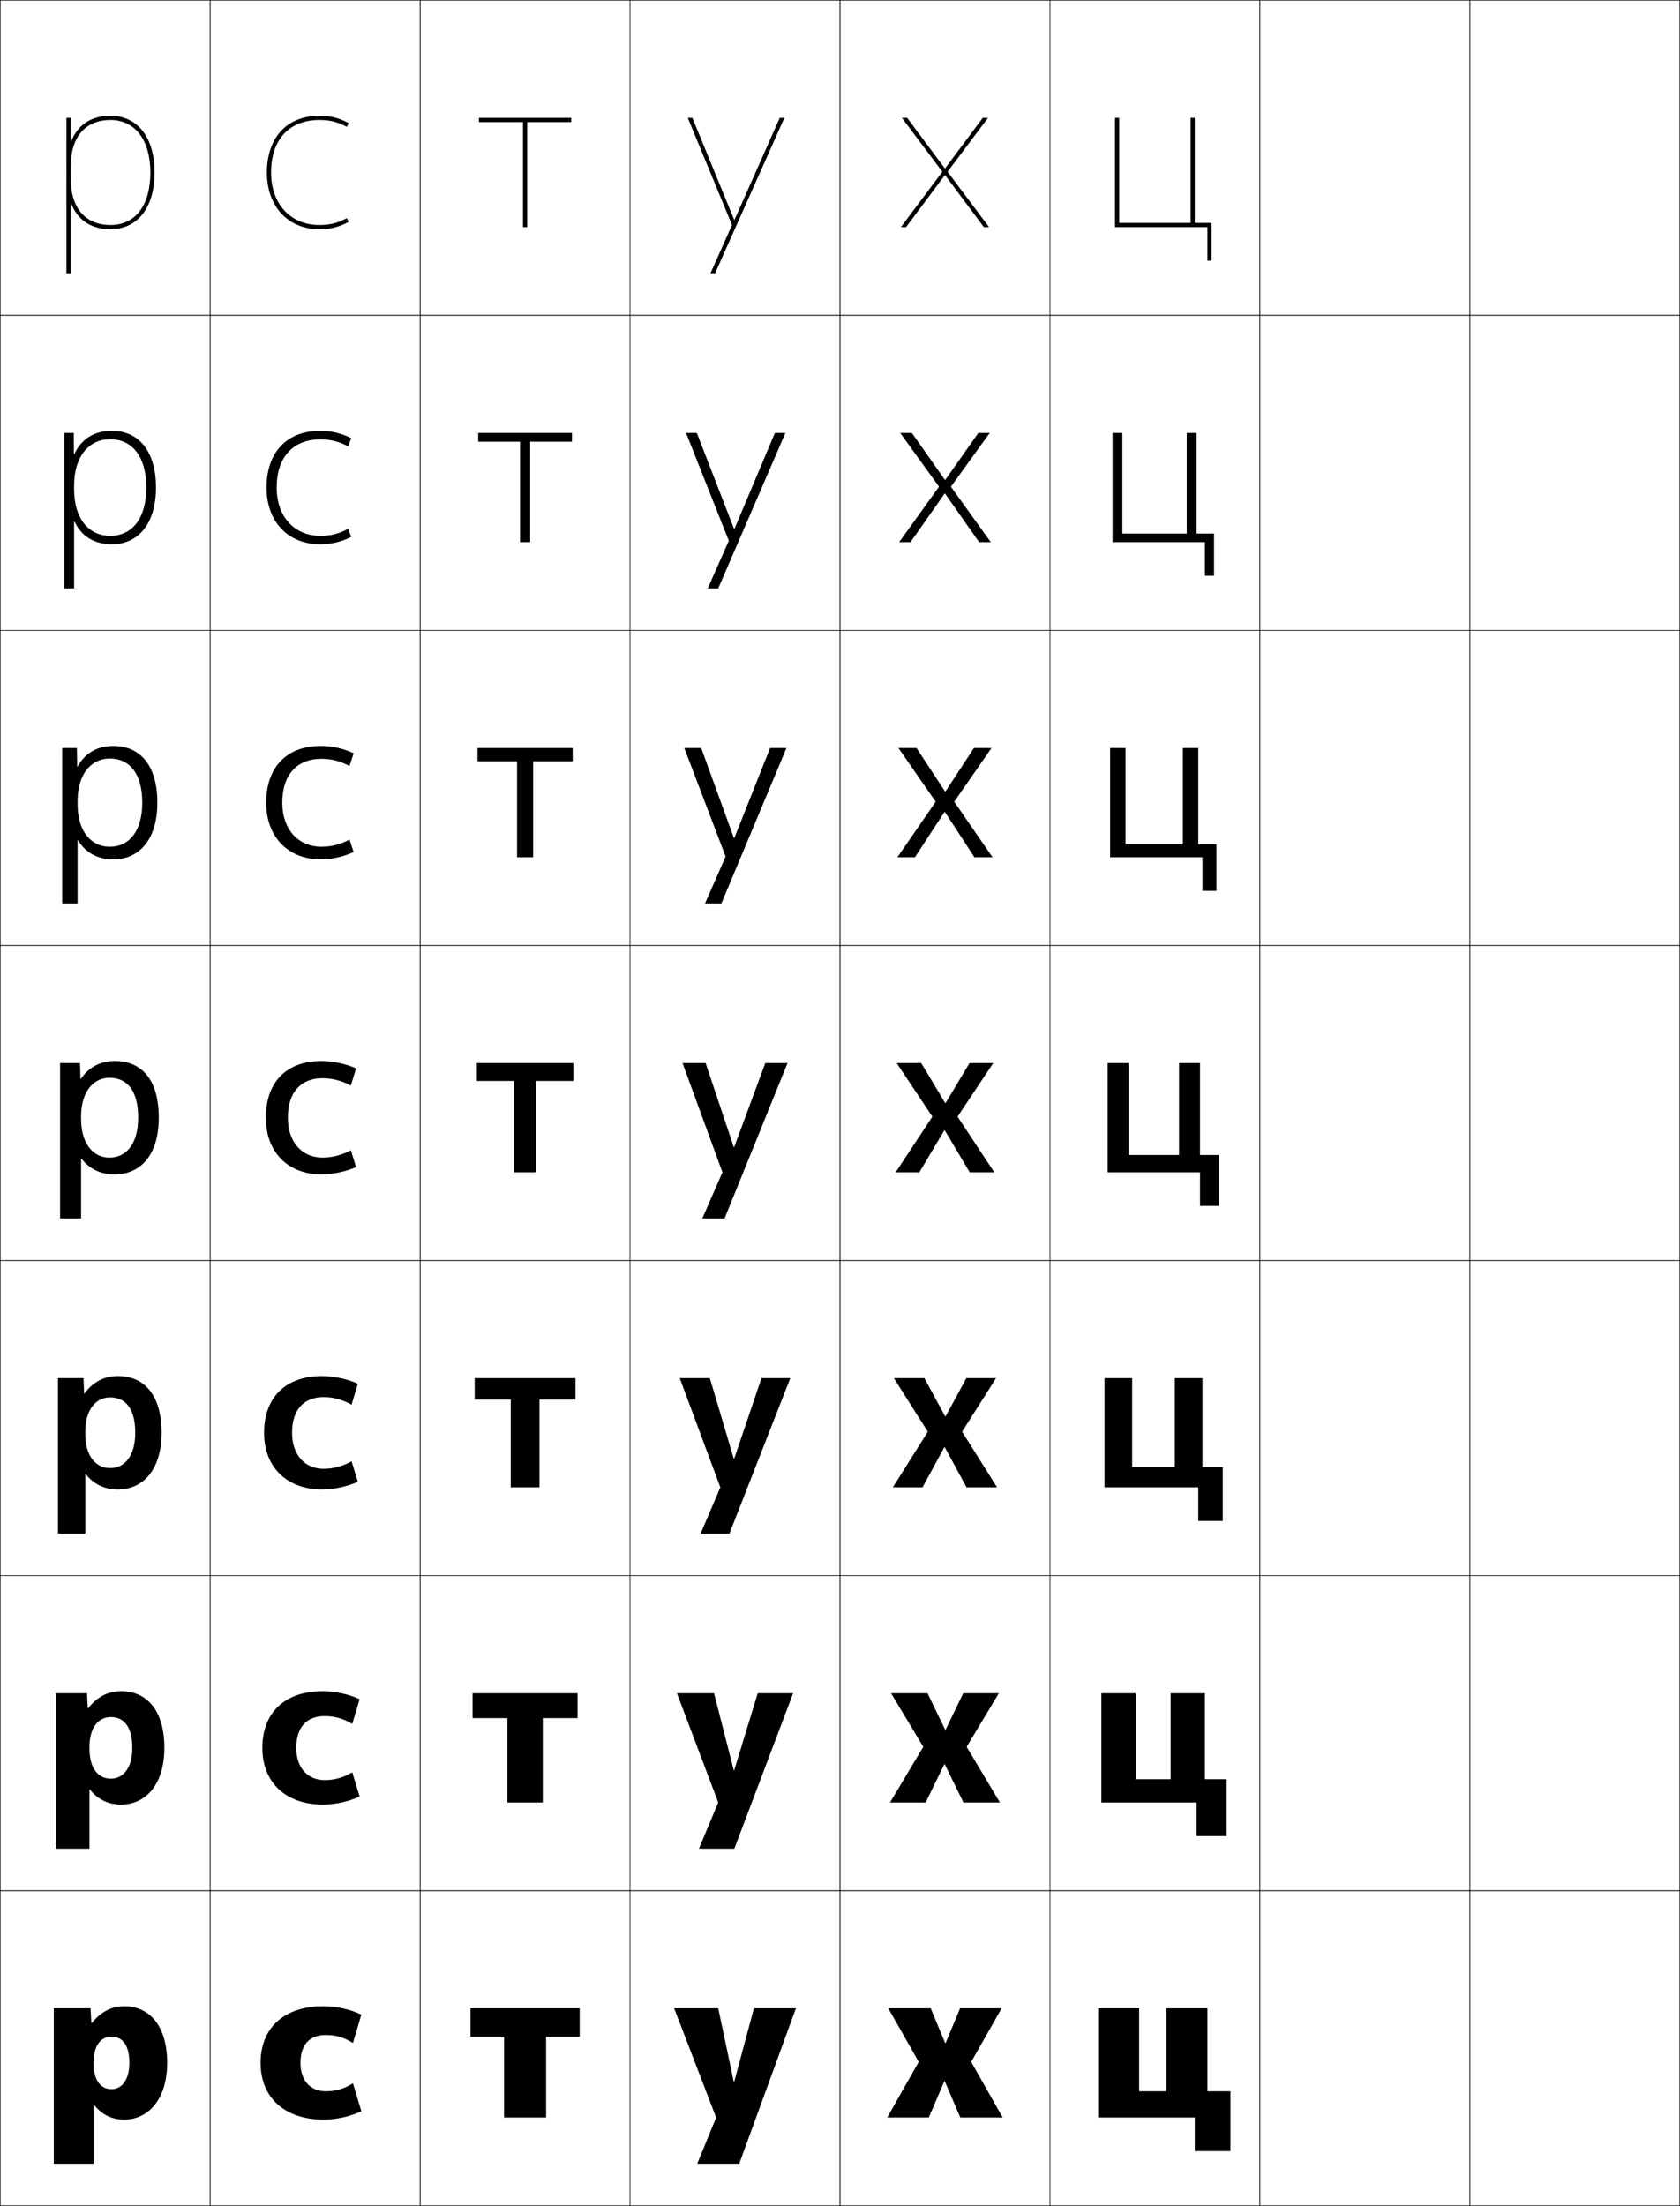 <?xml version="1.0" encoding="utf-8"?>
<!-- Generator: Adobe Illustrator 11 Build 225, SVG Export Plug-In . SVG Version: 6.0.0 Build 78)  -->
<!DOCTYPE svg PUBLIC "-//W3C//DTD SVG 1.0//EN"    "http://www.w3.org/TR/2001/REC-SVG-20010904/DTD/svg10.dtd">
<svg  xmlns="http://www.w3.org/2000/svg" xmlns:xlink="http://www.w3.org/1999/xlink" xmlns:a="http://ns.adobe.com/AdobeSVGViewerExtensions/3.0/"
	 width="800.25" height="1050.25" viewBox="0 0 800.25 1050.25" overflow="visible" enable-background="new 0 0 800.25 1050.25"
	 xml:space="preserve">
		<g id="レイヤー1">
			<g>
				<rect x="0.125" y="0.125" fill="none" stroke="#000000" stroke-width="0.25" width="100" height="150"/> 
				<rect x="0.125" y="150.125" fill="none" stroke="#000000" stroke-width="0.25" width="100" height="150"/> 
				<rect x="0.125" y="300.125" fill="none" stroke="#000000" stroke-width="0.25" width="100" height="150"/> 
				<rect x="0.125" y="450.125" fill="none" stroke="#000000" stroke-width="0.25" width="100" height="150"/> 
				<rect x="0.125" y="600.125" fill="none" stroke="#000000" stroke-width="0.25" width="100" height="150"/> 
				<rect x="0.125" y="750.125" fill="none" stroke="#000000" stroke-width="0.25" width="100" height="150"/> 
				<rect x="0.125" y="900.125" fill="none" stroke="#000000" stroke-width="0.25" width="100" height="150"/> 
				<rect x="100.125" y="0.125" fill="none" stroke="#000000" stroke-width="0.25" width="100" height="150"/> 
				<rect x="100.125" y="150.125" fill="none" stroke="#000000" stroke-width="0.25" width="100" height="150"/> 
				<rect x="100.125" y="300.125" fill="none" stroke="#000000" stroke-width="0.25" width="100" height="150"/> 
				<rect x="100.125" y="450.125" fill="none" stroke="#000000" stroke-width="0.25" width="100" height="150"/> 
				<rect x="100.125" y="600.125" fill="none" stroke="#000000" stroke-width="0.25" width="100" height="150"/> 
				<rect x="100.125" y="750.125" fill="none" stroke="#000000" stroke-width="0.25" width="100" height="150"/> 
				<rect x="100.125" y="900.125" fill="none" stroke="#000000" stroke-width="0.25" width="100" height="150"/> 
				<rect x="200.125" y="0.125" fill="none" stroke="#000000" stroke-width="0.25" width="100" height="150"/> 
				<rect x="200.125" y="150.125" fill="none" stroke="#000000" stroke-width="0.25" width="100" height="150"/> 
				<rect x="200.125" y="300.125" fill="none" stroke="#000000" stroke-width="0.25" width="100" height="150"/> 
				<rect x="200.125" y="450.125" fill="none" stroke="#000000" stroke-width="0.25" width="100" height="150"/> 
				<rect x="200.125" y="600.125" fill="none" stroke="#000000" stroke-width="0.25" width="100" height="150"/> 
				<rect x="200.125" y="750.125" fill="none" stroke="#000000" stroke-width="0.25" width="100" height="150"/> 
				<rect x="200.125" y="900.125" fill="none" stroke="#000000" stroke-width="0.25" width="100" height="150"/> 
				<rect x="300.125" y="0.125" fill="none" stroke="#000000" stroke-width="0.25" width="100" height="150"/> 
				<rect x="300.125" y="150.125" fill="none" stroke="#000000" stroke-width="0.25" width="100" height="150"/> 
				<rect x="300.125" y="300.125" fill="none" stroke="#000000" stroke-width="0.25" width="100" height="150"/> 
				<rect x="300.125" y="450.125" fill="none" stroke="#000000" stroke-width="0.25" width="100" height="150"/> 
				<rect x="300.125" y="600.125" fill="none" stroke="#000000" stroke-width="0.25" width="100" height="150"/> 
				<rect x="300.125" y="750.125" fill="none" stroke="#000000" stroke-width="0.25" width="100" height="150"/> 
				<rect x="300.125" y="900.125" fill="none" stroke="#000000" stroke-width="0.25" width="100" height="150"/> 
				<rect x="400.125" y="0.125" fill="none" stroke="#000000" stroke-width="0.25" width="100" height="150"/> 
				<rect x="400.125" y="150.125" fill="none" stroke="#000000" stroke-width="0.25" width="100" height="150"/> 
				<rect x="400.125" y="300.125" fill="none" stroke="#000000" stroke-width="0.25" width="100" height="150"/> 
				<rect x="400.125" y="450.125" fill="none" stroke="#000000" stroke-width="0.25" width="100" height="150"/> 
				<rect x="400.125" y="600.125" fill="none" stroke="#000000" stroke-width="0.25" width="100" height="150"/> 
				<rect x="400.125" y="750.125" fill="none" stroke="#000000" stroke-width="0.25" width="100" height="150"/> 
				<rect x="400.125" y="900.125" fill="none" stroke="#000000" stroke-width="0.25" width="100" height="150"/> 
				<rect x="500.125" y="0.125" fill="none" stroke="#000000" stroke-width="0.25" width="100" height="150"/> 
				<rect x="500.125" y="150.125" fill="none" stroke="#000000" stroke-width="0.25" width="100" height="150"/> 
				<rect x="500.125" y="300.125" fill="none" stroke="#000000" stroke-width="0.25" width="100" height="150"/> 
				<rect x="500.125" y="450.125" fill="none" stroke="#000000" stroke-width="0.25" width="100" height="150"/> 
				<rect x="500.125" y="600.125" fill="none" stroke="#000000" stroke-width="0.25" width="100" height="150"/> 
				<rect x="500.125" y="750.125" fill="none" stroke="#000000" stroke-width="0.25" width="100" height="150"/> 
				<rect x="500.125" y="900.125" fill="none" stroke="#000000" stroke-width="0.25" width="100" height="150"/> 
				<rect x="600.125" y="0.125" fill="none" stroke="#000000" stroke-width="0.25" width="100" height="150"/> 
				<rect x="600.125" y="150.125" fill="none" stroke="#000000" stroke-width="0.25" width="100" height="150"/> 
				<rect x="600.125" y="300.125" fill="none" stroke="#000000" stroke-width="0.25" width="100" height="150"/> 
				<rect x="600.125" y="450.125" fill="none" stroke="#000000" stroke-width="0.25" width="100" height="150"/> 
				<rect x="600.125" y="600.125" fill="none" stroke="#000000" stroke-width="0.25" width="100" height="150"/> 
				<rect x="600.125" y="750.125" fill="none" stroke="#000000" stroke-width="0.25" width="100" height="150"/> 
				<rect x="600.125" y="900.125" fill="none" stroke="#000000" stroke-width="0.25" width="100" height="150"/> 
				<rect x="700.125" y="0.125" fill="none" stroke="#000000" stroke-width="0.25" width="100" height="150"/> 
				<rect x="700.125" y="150.125" fill="none" stroke="#000000" stroke-width="0.25" width="100" height="150"/> 
				<rect x="700.125" y="300.125" fill="none" stroke="#000000" stroke-width="0.25" width="100" height="150"/> 
				<rect x="700.125" y="450.125" fill="none" stroke="#000000" stroke-width="0.25" width="100" height="150"/> 
				<rect x="700.125" y="600.125" fill="none" stroke="#000000" stroke-width="0.25" width="100" height="150"/> 
				<rect x="700.125" y="750.125" fill="none" stroke="#000000" stroke-width="0.25" width="100" height="150"/> 
				<rect x="700.125" y="900.125" fill="none" stroke="#000000" stroke-width="0.25" width="100" height="150"/> 
			</g>
			<g>
				<path d="M38.525,513.625h-0.199l-0.201-7.5h-9.5v74h10v-28.5h0.2
					c3.888,4.995,9.251,7.5,15.8,7.5c12.173,0,21-9.05,21-27h-9.8
					c0,12.663-5.843,19-13.7,19c-7.644,0-13.5-6.461-13.5-18.5v-1c0-11.763,5.763-18.5,13.5-18.5
					c8.505,0,13.7,6.118,13.7,19H75.625c0-18.192-8.159-27-21-27
					C47.914,505.125,42.32,508.029,38.525,513.625z"/>
				<path d="M56.125,655.125c12.64,0,20.833,9.038,20.833,27H64.425
					c0-11.41-4.558-16.833-11.967-16.833c-6.858,0-11.833,5.888-11.833,16.333v1
					c0,10.688,5.058,16.333,11.833,16.333c6.838,0,11.967-5.664,11.967-16.833h12.533
					c0,17.691-8.849,27-20.833,27c-6.248,0-11.476-2.438-15.3-7.334H40.625V730.125H27.625v-74
					h12.167l0.268,7.333h0.199C44.261,657.921,49.717,655.125,56.125,655.125z"/>
				<path d="M57.625,805.125c12.439,0,20.667,9.27,20.667,27H63.025
					c0-9.938-3.921-14.667-10.233-14.667c-5.98,0-10.167,5.04-10.167,14.167v1
					c0,9.336,4.26,14.167,10.167,14.167c5.818,0,10.233-4.991,10.233-14.667h15.267
					c0,17.434-8.871,27-20.667,27c-5.946,0-11.04-2.369-14.8-7.167H42.625V880.125h-16v-74
					h14.833l0.334,7.167h0.2C46.203,807.812,51.52,805.125,57.625,805.125z"/>
				<path d="M43.125,956.125l0.4,7h0.2c4.418-5.421,9.598-8,15.399-8
					c12.239,0,20.5,9.501,20.5,27h-18c0-8.466-3.284-12.5-8.5-12.5c-5.101,0-8.5,4.19-8.5,12
					v1c0,7.984,3.461,12,8.5,12c4.799,0,8.5-4.317,8.5-12.5h18c0,17.176-8.893,27-20.5,27
					c-5.646,0-10.604-2.301-14.3-7H44.625v28h-19v-74H43.125z"/>
			</g>
			<path d="M52.625,109.125c12.953,0,21-10.346,21-27h-2c0,15.654-7.103,25-19,25c-12.075,0-19-8.201-19-22.5
				v-5c0-14.299,6.925-22.5,19-22.5c11.72,0,19,9.58,19,25h2c0-16.654-8.047-27-21-27
				c-9.371,0-15.721,4.418-18.8,12.431H33.625V56.125h-2v74h2V96.694h0.2
				C36.904,104.707,43.254,109.125,52.625,109.125z"/>
			<path d="M53.958,409.125c12.433,0,21-9.482,21-27h-7.2
				c0,13.66-6.263,21-15.466,21c-8.685,0-15.334-7.079-15.334-20.333v-1.333
				c0-12.852,6.382-20.333,15.333-20.333c9.577,0,15.467,7.272,15.467,21h7.2
				c0-17.68-8.122-27-21-27c-7.598,0-13.443,3.409-17,9.81h-0.2L36.625,356.125h-7v74
				h7.333v-30.144h0.2C40.776,405.982,46.469,409.125,53.958,409.125z"/>
			<path d="M53.292,259.125c12.693,0,21-9.914,21-27h-4.6
				c0,14.657-6.683,23-17.233,23c-9.725,0-17.167-7.698-17.167-22.167v-1.667
				c0-13.942,7-22.167,17.167-22.167c10.648,0,17.233,8.426,17.233,23h4.6
				c0-17.167-8.084-27-21-27c-8.485,0-14.582,3.913-17.9,11.12h-0.2l-0.067-10.121
				H30.625V280.125h4.666v-31.787h0.201C38.84,255.345,44.861,259.125,53.292,259.125z"/>
			<g>
				<path d="M168.125,991.824l4,13.301c-5.37,2.547-12.022,4-18,4c-18.379,0-30-10.376-30-27
					c0-16.57,11.029-27,30-27c5.978,0,12.635,1.442,18,4l-4,13.5
					c-4.417-2.733-8.217-3.801-13-3.801c-7.605,0-12,4.575-12,13.301
					c0,8.573,4.902,13.5,12,13.5C159.826,995.625,163.751,994.552,168.125,991.824z"/>
				<path d="M167.792,843.758l3.5,11.533c-5.23,2.43-11.766,3.834-17.5,3.834
					c-17.453,0-28.833-10.344-28.833-27c0-16.724,10.653-27,28.833-27
					c5.734,0,12.271,1.399,17.5,3.833l-3.5,11.733
					c-4.393-2.602-8.483-3.7-13.167-3.7c-8.487,0-13.5,5.248-13.5,15.134
					c0,9.701,5.621,15.333,13.5,15.333C159.255,847.458,163.438,846.348,167.792,843.758z"/>
				<path d="M167.458,695.691l3,9.767c-5.091,2.311-11.509,3.667-17,3.667
					c-16.527,0-27.667-10.311-27.667-27c0-16.877,10.277-27,27.667-27
					c5.491,0,11.908,1.357,17,3.667l-3,9.966c-4.37-2.469-8.75-3.601-13.333-3.601
					c-9.368,0-15,5.922-15,16.968c0,10.83,6.338,17.167,15,17.167
					C158.685,699.292,163.125,698.144,167.458,695.691z"/>
				<path d="M167.125,516.824c-4.347-2.336-9.016-3.5-13.5-3.5c-10.25,0-16.5,6.595-16.5,18.801
					c0,11.958,7.056,19,16.5,19c4.489,0,9.187-1.186,13.5-3.5l2.5,8
					c-4.952,2.192-11.251,3.5-16.5,3.5c-15.601,0-26.5-10.278-26.5-27c0-17.03,9.901-27,26.5-27
					c5.249,0,11.544,1.314,16.5,3.5L167.125,516.824z"/>
				<path d="M153.125,361.257c-11.634,0-18.667,7.511-18.667,20.868
					c0,12.956,7.785,21,18.667,21c4.667,0,9.018-1.096,13.352-3.421
					l1.982,5.921c-4.875,2.306-10.411,3.5-15.667,3.5
					c-15.385,0-26-10.471-26-27c0-16.905,9.794-27,26-27
					c5.255,0,10.79,1.198,15.667,3.5l-1.982,6.053
					C162.12,362.338,157.786,361.257,153.125,361.257z"/>
				<path d="M152.625,209.191c-13.018,0-20.833,8.428-20.833,22.934
					c0,13.954,8.514,23,20.833,23c4.844,0,8.849-1.006,13.203-3.342l1.464,3.842
					c-4.797,2.419-9.572,3.5-14.833,3.5c-15.169,0-25.5-10.662-25.5-27c0-16.78,9.687-27,25.5-27
					c5.261,0,10.034,1.082,14.833,3.5l-1.464,3.907
					C161.461,210.189,157.465,209.191,152.625,209.191z"/>
				<path d="M165.179,103.862C160.806,106.209,157.146,107.125,152.125,107.125
					c-13.757,0-23-10.048-23-25c0-15.655,8.598-25,23-25c5.018,0,8.678,0.914,13.055,3.261
					L166.125,58.625c-4.721-2.534-8.733-3.5-14-3.5c-15.42,0-25,10.345-25,27c0,16.146,10.047,27,25,27
					c5.269,0,9.281-0.968,14-3.5L165.179,103.862z"/>
			</g>
			<g>
				<polygon points="276.125,956.125 276.125,969.625 260.125,969.625 260.125,1008.125 240.125,1008.125 240.125,969.625 
					224.125,969.625 224.125,956.125 "/>
				<polygon points="275.125,806.125 275.125,817.958 258.541,817.958 258.541,858.125 241.708,858.125 
					241.708,817.958 225.125,817.958 225.125,806.125 "/>
				<polygon points="274.125,656.125 274.125,666.292 256.958,666.292 256.958,708.125 243.292,708.125 
					243.292,666.292 226.125,666.292 226.125,656.125 "/>
				<polygon points="227.125,506.125 273.125,506.125 273.125,514.625 255.375,514.625 255.375,558.125 244.875,558.125 
					244.875,514.625 227.125,514.625 "/>
				<polygon points="272.792,356.125 272.792,362.458 253.958,362.458 253.958,408.125 
					246.292,408.125 246.292,362.458 227.458,362.458 227.458,356.125 "/>
				<polygon points="272.458,206.125 272.458,210.292 252.542,210.292 252.542,258.125 
					247.708,258.125 247.708,210.292 227.792,210.292 227.792,206.125 "/>
				<polygon points="272.125,56.125 228.125,56.125 228.125,58.125 249.125,58.125 249.125,108.125 251.125,108.125 251.125,58.125 
					272.125,58.125 "/>
			</g>
			<g>
				<polygon points="349.524,991.125 342.125,956.125 321.125,956.125 341.125,1008.125 332.125,1030.125 352.125,1030.125 
					379.125,956.125 359.125,956.125 349.725,991.125 "/>
				<polygon points="349.524,842.792 340.125,806.125 322.458,806.125 342.125,858.125 332.925,880.125 
					349.792,880.125 377.791,806.125 360.925,806.125 349.725,842.792 "/>
				<polygon points="349.524,694.458 338.125,656.125 323.792,656.125 343.125,708.125 333.725,730.125 
					347.458,730.125 376.458,656.125 362.726,656.125 349.725,694.458 "/>
				<polygon points="349.524,546.125 336.125,506.125 325.125,506.125 344.125,558.125 334.525,580.125 345.125,580.125 
					375.125,506.125 364.525,506.125 349.725,546.125 "/>
				<polygon points="349.584,398.951 334.02,356.125 325.958,356.125 345.644,407.791 
					335.825,430.125 343.625,430.125 374.625,356.125 366.825,356.125 349.785,398.951 "/>
				<polygon points="349.645,251.777 331.916,206.125 326.792,206.125 347.163,257.458 337.125,280.125 
					342.125,280.125 374.125,206.125 369.125,206.125 349.845,251.777 "/>
				<polygon points="349.705,104.604 329.811,56.125 327.625,56.125 348.682,107.125 338.425,130.125 
					340.625,130.125 373.625,56.125 371.425,56.125 349.905,104.604 "/>
			</g>
			<g>
				<polygon points="450.025,990.82 457.425,1008.125 477.625,1008.125 462.625,981.625 477.125,956.125 
					457.325,956.125 450.425,972.676 450.225,972.676 443.325,956.125 423.125,956.125 437.625,981.625 
					422.625,1008.125 442.425,1008.125 449.825,990.82 "/>
				<polygon points="450.025,839.922 458.925,858.125 476.292,858.125 460.458,831.625 475.791,806.125 
					458.825,806.125 450.425,823.492 450.225,823.492 441.825,806.125 424.458,806.125 
					439.791,831.625 423.958,858.125 440.925,858.125 449.825,839.922 "/>
				<polygon points="450.025,689.023 460.425,708.125 474.958,708.125 458.292,681.625 474.458,656.125 
					460.325,656.125 450.425,674.309 450.225,674.309 440.325,656.125 425.792,656.125 
					441.958,681.625 425.292,708.125 439.425,708.125 449.825,689.023 "/>
				<polygon points="450.025,538.125 461.925,558.125 473.625,558.125 456.125,531.625 473.125,506.125 
					461.825,506.125 450.425,525.125 450.225,525.125 438.825,506.125 427.125,506.125 444.125,531.625 
					426.625,558.125 437.925,558.125 449.825,538.125 "/>
				<polygon points="450.158,376.791 436.592,356.125 427.958,356.125 445.71,381.678 
					427.458,408.125 435.817,408.125 449.892,386.564 450.092,386.564 464.165,408.125 
					472.791,408.125 454.539,381.678 472.292,356.125 463.925,356.125 450.358,376.791 "/>
				<polygon points="450.092,228.458 434.358,206.125 428.792,206.125 447.296,231.732 
					428.292,258.125 433.711,258.125 449.959,235.004 450.159,235.004 466.406,258.125 
					471.958,258.125 452.954,231.732 471.458,206.125 466.025,206.125 450.292,228.458 "/>
				<polygon points="450.025,80.125 432.125,56.125 429.625,56.125 448.881,81.785 429.125,108.125 
					431.604,108.125 450.025,83.443 450.226,83.443 468.646,108.125 471.125,108.125 
					451.369,81.785 470.625,56.125 468.125,56.125 450.226,80.125 "/>
			</g>
			<g>
				<polygon points="575.125,995.625 575.125,956.125 555.625,956.125 555.625,995.625 542.625,995.625 542.625,956.125 
					523.125,956.125 523.125,1008.125 569.125,1008.125 569.125,1024.125 586.125,1024.125 586.125,995.625 "/>
				<polygon points="573.958,847.042 573.958,806.125 557.625,806.125 557.625,847.042 540.958,847.042 
					540.958,806.125 524.625,806.125 524.625,858.125 569.958,858.125 569.958,874.125 584.291,874.125 
					584.291,847.042 "/>
				<polygon points="572.792,698.458 572.792,656.125 559.625,656.125 559.625,698.458 539.292,698.458 
					539.292,656.125 526.125,656.125 526.125,708.125 570.792,708.125 570.792,724.125 582.458,724.125 
					582.458,698.458 "/>
				<polygon points="571.625,549.875 571.625,506.125 561.625,506.125 561.625,549.875 537.625,549.875 537.625,506.125 
					527.625,506.125 527.625,558.125 571.625,558.125 571.625,574.125 580.625,574.125 580.625,549.875 "/>
				<polygon points="570.791,401.958 570.791,356.125 563.458,356.125 563.458,401.958 
					536.125,401.958 536.125,356.125 528.791,356.125 528.791,408.125 572.791,408.125 
					572.791,424.125 579.458,424.125 579.458,401.958 "/>
				<polygon points="569.958,254.042 569.958,206.125 565.292,206.125 565.292,254.042 
					534.625,254.042 534.625,206.125 529.958,206.125 529.958,258.125 573.958,258.125 573.958,274.125 
					578.292,274.125 578.292,254.042 "/>
				<polygon points="569.125,106.125 569.125,56.125 567.125,56.125 567.125,106.125 533.125,106.125 533.125,56.125 
					531.125,56.125 531.125,108.125 575.125,108.125 575.125,124.125 577.125,124.125 577.125,106.125 "/>
			</g>
		</g>
	</svg>
